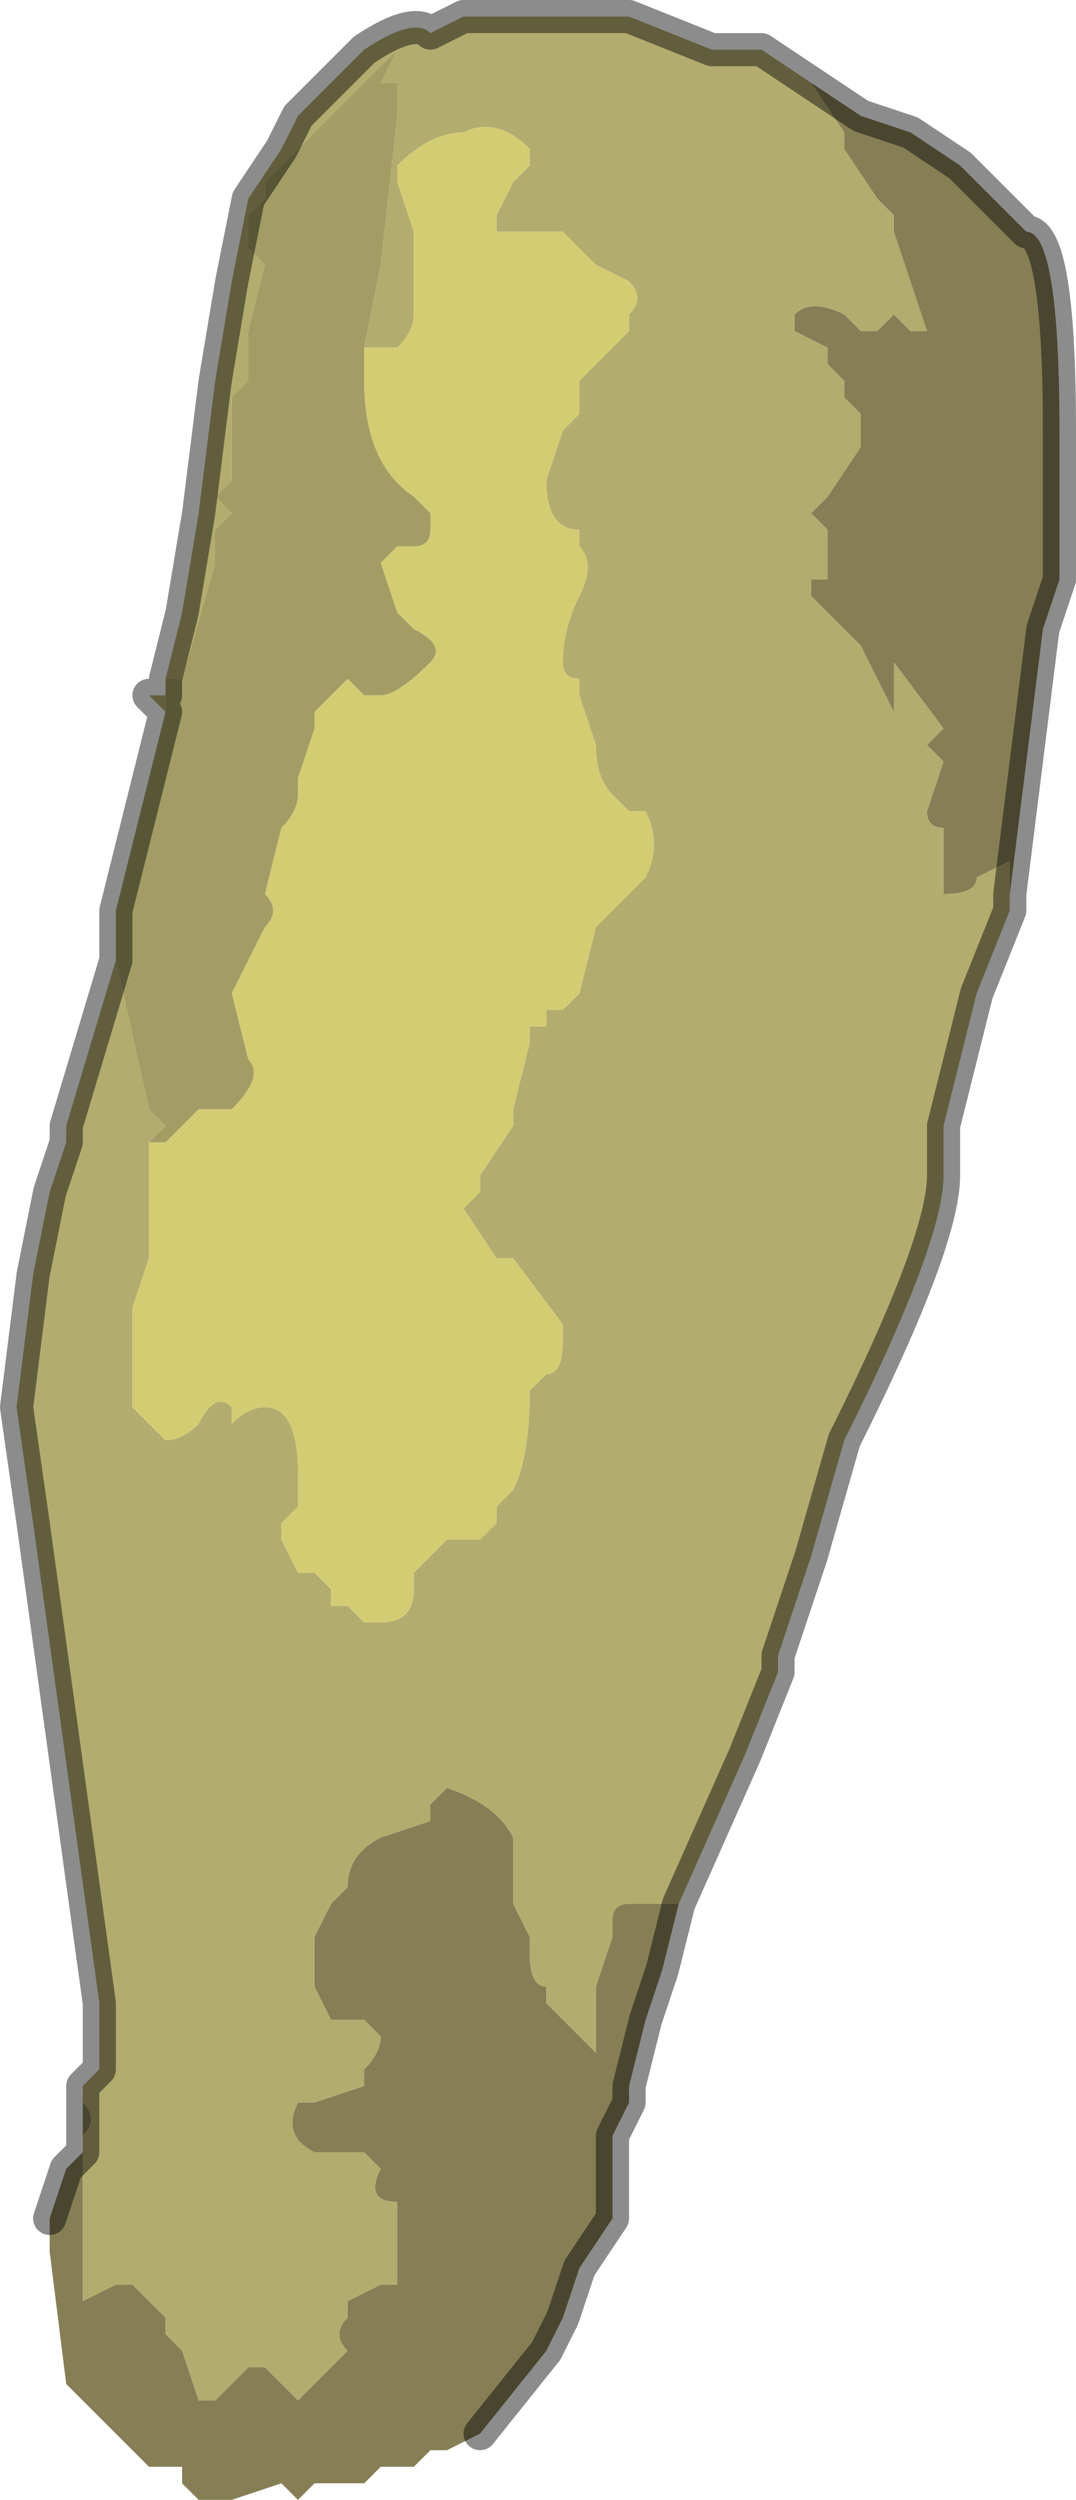 <?xml version="1.0" encoding="UTF-8" standalone="no"?>
<svg xmlns:xlink="http://www.w3.org/1999/xlink" height="7.55px" width="3.25px" xmlns="http://www.w3.org/2000/svg">
  <g transform="matrix(1.0, 0.0, 0.0, 1.0, 1.65, 3.8)">
    <path d="M-1.15 -1.65 L-1.15 -1.65 -1.2 -1.7 -1.15 -1.7 -1.15 -1.75 -1.1 -1.95 -1.05 -2.25 -1.0 -2.65 -0.95 -2.95 -0.9 -3.2 -0.8 -3.35 -0.75 -3.45 -0.55 -3.65 Q-0.4 -3.75 -0.35 -3.7 L-0.25 -3.75 -0.15 -3.75 -0.1 -3.75 -0.05 -3.75 0.05 -3.75 0.05 -3.75 0.25 -3.75 0.25 -3.75 0.5 -3.65 0.55 -3.65 0.6 -3.65 0.65 -3.65 0.8 -3.55 0.9 -3.4 0.9 -3.35 1.0 -3.2 1.05 -3.15 1.05 -3.1 1.1 -2.95 1.15 -2.8 1.15 -2.8 1.1 -2.8 1.1 -2.8 1.05 -2.85 1.0 -2.8 0.95 -2.8 0.9 -2.85 Q0.8 -2.9 0.75 -2.85 L0.75 -2.8 0.85 -2.75 0.85 -2.7 0.9 -2.65 0.9 -2.6 0.95 -2.55 0.95 -2.45 0.85 -2.3 0.85 -2.3 0.8 -2.25 0.85 -2.2 0.85 -2.05 0.8 -2.05 0.8 -2.0 0.85 -1.95 0.85 -1.95 0.95 -1.85 1.05 -1.65 1.05 -1.7 1.05 -1.8 1.2 -1.6 1.15 -1.55 1.2 -1.5 1.15 -1.35 Q1.15 -1.3 1.2 -1.3 L1.2 -1.15 Q1.2 -1.1 1.2 -1.1 1.3 -1.1 1.3 -1.15 1.3 -1.15 1.4 -1.2 L1.4 -1.1 1.4 -1.05 1.3 -0.8 1.25 -0.6 1.2 -0.4 1.2 -0.25 Q1.2 -0.05 0.9 0.55 L0.8 0.9 0.7 1.2 0.7 1.25 0.6 1.5 0.4 1.95 0.35 1.95 0.25 1.95 Q0.2 1.95 0.2 2.0 L0.2 2.05 0.15 2.2 0.15 2.4 0.0 2.25 0.0 2.2 Q-0.05 2.2 -0.05 2.1 L-0.05 2.05 -0.1 1.95 -0.1 1.75 Q-0.15 1.65 -0.3 1.6 L-0.3 1.6 -0.35 1.65 -0.35 1.7 -0.5 1.75 Q-0.6 1.8 -0.6 1.9 L-0.65 1.95 -0.7 2.05 -0.7 2.2 -0.65 2.3 -0.55 2.3 -0.5 2.35 -0.5 2.35 Q-0.5 2.4 -0.55 2.45 L-0.55 2.5 -0.7 2.55 -0.75 2.55 Q-0.8 2.65 -0.7 2.7 L-0.7 2.7 -0.55 2.7 -0.55 2.7 -0.5 2.75 Q-0.55 2.85 -0.45 2.85 L-0.45 2.95 -0.45 3.1 -0.5 3.1 -0.6 3.15 -0.6 3.2 Q-0.65 3.25 -0.6 3.3 L-0.6 3.3 -0.7 3.4 -0.75 3.45 -0.75 3.45 -0.85 3.35 -0.9 3.35 -0.9 3.35 -1.0 3.45 -1.05 3.45 -1.1 3.3 Q-1.1 3.3 -1.15 3.25 L-1.15 3.2 -1.2 3.15 -1.2 3.15 -1.25 3.1 -1.3 3.1 -1.3 3.1 -1.4 3.15 -1.4 3.05 -1.4 2.65 Q-1.35 2.6 -1.4 2.55 L-1.4 2.5 -1.35 2.45 -1.35 2.25 -1.35 2.25 -1.55 0.8 -1.6 0.45 -1.55 0.05 -1.5 -0.2 -1.45 -0.35 -1.45 -0.4 -1.3 -0.9 -1.2 -0.45 -1.15 -0.4 -1.2 -0.35 -1.2 -0.35 -1.2 0.0 -1.25 0.15 -1.25 0.3 -1.25 0.45 -1.2 0.5 -1.15 0.55 Q-1.1 0.55 -1.05 0.5 L-1.05 0.5 Q-1.0 0.4 -0.95 0.45 L-0.95 0.5 Q-0.9 0.45 -0.85 0.45 -0.75 0.45 -0.75 0.65 L-0.75 0.75 -0.8 0.8 -0.8 0.85 -0.75 0.95 -0.75 0.95 -0.7 0.95 Q-0.65 1.0 -0.65 1.0 L-0.65 1.05 -0.6 1.05 -0.55 1.1 -0.5 1.1 Q-0.4 1.1 -0.4 1.0 L-0.4 0.95 -0.3 0.85 -0.3 0.85 -0.25 0.85 -0.2 0.85 Q-0.2 0.85 -0.15 0.8 L-0.15 0.75 -0.1 0.7 Q-0.05 0.6 -0.05 0.4 L0.0 0.35 Q0.05 0.35 0.05 0.25 L0.05 0.2 -0.1 0.0 -0.15 0.0 -0.25 -0.15 -0.25 -0.15 -0.2 -0.2 -0.2 -0.25 -0.1 -0.4 -0.1 -0.45 -0.05 -0.65 -0.05 -0.7 0.0 -0.7 0.0 -0.75 0.05 -0.75 0.1 -0.8 0.15 -1.0 0.15 -1.0 0.25 -1.1 0.3 -1.15 Q0.35 -1.25 0.3 -1.35 L0.25 -1.35 0.2 -1.4 Q0.15 -1.45 0.15 -1.55 L0.1 -1.7 0.1 -1.75 Q0.05 -1.75 0.05 -1.8 0.05 -1.9 0.1 -2.0 0.15 -2.1 0.1 -2.15 L0.1 -2.2 Q0.0 -2.2 0.0 -2.35 L0.0 -2.35 0.05 -2.5 0.1 -2.55 0.1 -2.65 0.15 -2.7 0.15 -2.7 0.2 -2.75 0.25 -2.8 0.25 -2.85 Q0.3 -2.9 0.25 -2.95 L0.15 -3.0 0.05 -3.1 0.0 -3.1 -0.15 -3.1 -0.15 -3.15 -0.1 -3.25 -0.05 -3.3 Q-0.05 -3.35 -0.05 -3.35 -0.15 -3.45 -0.25 -3.4 L-0.25 -3.4 Q-0.35 -3.4 -0.45 -3.3 L-0.45 -3.25 -0.4 -3.1 -0.4 -3.05 -0.4 -2.85 Q-0.4 -2.8 -0.45 -2.75 L-0.45 -2.75 -0.5 -2.75 -0.55 -2.75 -0.5 -3.0 -0.45 -3.45 -0.45 -3.55 -0.5 -3.55 -0.45 -3.65 -0.7 -3.4 -0.85 -3.25 -0.85 -3.2 -0.9 -3.15 -0.9 -3.05 -0.85 -3.0 -0.9 -2.8 -0.9 -2.75 -0.9 -2.7 -0.9 -2.65 -0.95 -2.6 -0.95 -2.5 -0.95 -2.35 -1.0 -2.3 -0.95 -2.25 -1.0 -2.2 -1.0 -2.1 -1.1 -1.75 -1.1 -1.75 -1.15 -1.75 -1.15 -1.7 -1.15 -1.65" fill="#b3ac6f" fill-rule="evenodd" stroke="none"/>
    <path d="M0.8 -3.55 L0.95 -3.45 1.1 -3.4 1.25 -3.3 1.45 -3.1 Q1.55 -3.1 1.55 -2.5 L1.55 -2.25 1.55 -2.05 1.5 -1.9 1.45 -1.5 1.4 -1.1 1.4 -1.2 Q1.3 -1.15 1.3 -1.15 1.3 -1.1 1.2 -1.1 1.2 -1.1 1.2 -1.15 L1.2 -1.3 Q1.15 -1.3 1.15 -1.35 L1.2 -1.5 1.15 -1.55 1.2 -1.6 1.05 -1.8 1.05 -1.7 1.05 -1.65 0.95 -1.85 0.85 -1.95 0.85 -1.95 0.8 -2.0 0.8 -2.05 0.85 -2.05 0.85 -2.2 0.8 -2.25 0.85 -2.3 0.85 -2.3 0.95 -2.45 0.95 -2.55 0.9 -2.6 0.9 -2.65 0.85 -2.7 0.85 -2.75 0.75 -2.8 0.75 -2.85 Q0.8 -2.9 0.9 -2.85 L0.95 -2.8 1.0 -2.8 1.05 -2.85 1.1 -2.8 1.1 -2.8 1.15 -2.8 1.15 -2.8 1.1 -2.95 1.05 -3.1 1.05 -3.15 1.0 -3.2 0.9 -3.35 0.9 -3.4 0.8 -3.55 M0.4 1.95 L0.35 2.15 0.3 2.3 0.25 2.5 0.25 2.55 0.2 2.65 0.2 2.9 0.1 3.05 0.05 3.2 0.0 3.3 -0.2 3.55 -0.3 3.6 -0.35 3.6 -0.35 3.6 -0.4 3.65 -0.5 3.65 -0.55 3.7 -0.7 3.7 -0.75 3.75 -0.75 3.75 -0.8 3.7 -0.95 3.75 -1.0 3.75 -1.05 3.75 -1.1 3.7 -1.1 3.65 -1.15 3.65 -1.2 3.65 -1.2 3.65 -1.45 3.4 -1.5 3.0 -1.5 2.9 -1.45 2.75 -1.4 2.7 -1.4 2.55 Q-1.35 2.6 -1.4 2.65 L-1.4 3.05 -1.4 3.15 -1.3 3.1 -1.3 3.1 -1.25 3.1 -1.2 3.15 -1.2 3.15 -1.15 3.2 -1.15 3.25 Q-1.1 3.3 -1.1 3.3 L-1.05 3.45 -1.0 3.45 -0.9 3.35 -0.9 3.35 -0.85 3.35 -0.75 3.45 -0.75 3.45 -0.7 3.4 -0.6 3.3 -0.6 3.3 Q-0.65 3.25 -0.6 3.2 L-0.6 3.15 -0.5 3.1 -0.45 3.1 -0.45 2.95 -0.45 2.85 Q-0.55 2.85 -0.5 2.75 L-0.55 2.7 -0.55 2.7 -0.7 2.7 -0.7 2.7 Q-0.8 2.65 -0.75 2.55 L-0.7 2.55 -0.55 2.5 -0.55 2.45 Q-0.5 2.4 -0.5 2.35 L-0.5 2.35 -0.55 2.3 -0.65 2.3 -0.7 2.2 -0.7 2.05 -0.65 1.95 -0.6 1.9 Q-0.6 1.8 -0.5 1.75 L-0.35 1.7 -0.35 1.65 -0.3 1.6 -0.3 1.6 Q-0.15 1.65 -0.1 1.75 L-0.1 1.95 -0.05 2.05 -0.05 2.1 Q-0.05 2.2 0.0 2.2 L0.0 2.25 0.15 2.4 0.15 2.2 0.2 2.05 0.2 2.0 Q0.2 1.95 0.25 1.95 L0.35 1.95 0.4 1.95" fill="#867e55" fill-rule="evenodd" stroke="none"/>
    <path d="M-0.55 -2.75 L-0.5 -2.75 -0.45 -2.75 -0.45 -2.75 Q-0.4 -2.8 -0.4 -2.85 L-0.4 -3.05 -0.4 -3.1 -0.45 -3.25 -0.45 -3.3 Q-0.35 -3.4 -0.25 -3.4 L-0.25 -3.4 Q-0.15 -3.45 -0.05 -3.35 -0.05 -3.35 -0.05 -3.3 L-0.1 -3.25 -0.15 -3.15 -0.15 -3.1 0.0 -3.1 0.05 -3.1 0.15 -3.0 0.25 -2.95 Q0.3 -2.9 0.25 -2.85 L0.25 -2.8 0.2 -2.75 0.15 -2.7 0.15 -2.7 0.1 -2.65 0.1 -2.55 0.05 -2.5 0.0 -2.35 0.0 -2.35 Q0.0 -2.2 0.1 -2.2 L0.1 -2.15 Q0.15 -2.1 0.1 -2.0 0.05 -1.9 0.05 -1.8 0.05 -1.75 0.1 -1.75 L0.1 -1.7 0.15 -1.55 Q0.15 -1.45 0.2 -1.4 L0.25 -1.35 0.3 -1.35 Q0.35 -1.25 0.3 -1.15 L0.25 -1.1 0.15 -1.0 0.15 -1.0 0.1 -0.8 0.05 -0.75 0.0 -0.75 0.0 -0.7 -0.05 -0.7 -0.05 -0.65 -0.1 -0.45 -0.1 -0.4 -0.2 -0.25 -0.2 -0.2 -0.25 -0.15 -0.25 -0.15 -0.15 0.0 -0.1 0.0 0.05 0.2 0.05 0.25 Q0.05 0.35 0.0 0.35 L-0.05 0.4 Q-0.05 0.6 -0.1 0.7 L-0.15 0.75 -0.15 0.8 Q-0.2 0.85 -0.2 0.85 L-0.25 0.85 -0.3 0.85 -0.3 0.85 -0.4 0.95 -0.4 1.0 Q-0.4 1.1 -0.5 1.1 L-0.55 1.1 -0.6 1.05 -0.65 1.05 -0.65 1.0 Q-0.65 1.0 -0.7 0.95 L-0.75 0.95 -0.75 0.95 -0.8 0.85 -0.8 0.8 -0.75 0.75 -0.75 0.65 Q-0.75 0.45 -0.85 0.45 -0.9 0.45 -0.95 0.5 L-0.95 0.45 Q-1.0 0.4 -1.05 0.5 L-1.05 0.5 Q-1.1 0.55 -1.15 0.55 L-1.2 0.5 -1.25 0.45 -1.25 0.3 -1.25 0.15 -1.2 0.0 -1.2 -0.35 -1.15 -0.35 -1.15 -0.35 -1.1 -0.4 -1.05 -0.45 -0.95 -0.45 -0.95 -0.45 Q-0.85 -0.55 -0.9 -0.6 L-0.95 -0.8 -0.85 -1.0 Q-0.8 -1.05 -0.85 -1.1 L-0.8 -1.3 -0.8 -1.3 Q-0.75 -1.35 -0.75 -1.4 L-0.75 -1.45 -0.7 -1.6 -0.7 -1.65 -0.6 -1.75 -0.55 -1.7 -0.5 -1.7 Q-0.45 -1.7 -0.35 -1.8 -0.3 -1.85 -0.4 -1.9 L-0.45 -1.95 -0.5 -2.1 -0.5 -2.1 -0.45 -2.15 -0.4 -2.15 Q-0.35 -2.15 -0.35 -2.2 L-0.35 -2.25 -0.4 -2.3 Q-0.55 -2.4 -0.55 -2.65 L-0.55 -2.75" fill="#d4cc73" fill-rule="evenodd" stroke="none"/>
    <path d="M-1.3 -0.9 L-1.3 -1.0 -1.3 -1.05 -1.2 -1.45 -1.15 -1.65 -1.15 -1.7 -1.15 -1.75 -1.1 -1.75 -1.1 -1.75 -1.0 -2.1 -1.0 -2.2 -0.95 -2.25 -1.0 -2.3 -0.95 -2.35 -0.95 -2.5 -0.95 -2.6 -0.9 -2.65 -0.9 -2.7 -0.9 -2.75 -0.9 -2.8 -0.85 -3.0 -0.9 -3.05 -0.9 -3.15 -0.85 -3.2 -0.85 -3.25 -0.7 -3.4 -0.45 -3.65 -0.5 -3.55 -0.45 -3.55 -0.45 -3.45 -0.5 -3.0 -0.55 -2.75 -0.55 -2.65 Q-0.55 -2.4 -0.4 -2.3 L-0.35 -2.25 -0.35 -2.2 Q-0.35 -2.15 -0.4 -2.15 L-0.45 -2.15 -0.5 -2.1 -0.5 -2.1 -0.45 -1.95 -0.4 -1.9 Q-0.3 -1.85 -0.35 -1.8 -0.45 -1.7 -0.5 -1.7 L-0.55 -1.7 -0.6 -1.75 -0.7 -1.65 -0.7 -1.6 -0.75 -1.45 -0.75 -1.4 Q-0.75 -1.35 -0.8 -1.3 L-0.8 -1.3 -0.85 -1.1 Q-0.8 -1.05 -0.85 -1.0 L-0.95 -0.8 -0.9 -0.6 Q-0.85 -0.55 -0.95 -0.45 L-0.95 -0.45 -1.05 -0.45 -1.1 -0.4 -1.15 -0.35 -1.15 -0.35 -1.2 -0.35 -1.2 -0.35 -1.15 -0.4 -1.2 -0.45 -1.3 -0.9" fill="#a39d65" fill-rule="evenodd" stroke="none"/>
    <path d="M-1.15 -1.65 L-1.15 -1.65 -1.2 -1.7 -1.15 -1.7 -1.15 -1.75 -1.1 -1.95 -1.05 -2.25 -1.0 -2.65 -0.95 -2.95 -0.9 -3.2 -0.8 -3.35 -0.75 -3.45 -0.55 -3.65 Q-0.4 -3.75 -0.35 -3.7 L-0.25 -3.75 -0.15 -3.75 -0.1 -3.75 -0.05 -3.75 0.05 -3.75 0.05 -3.75 0.25 -3.75 0.25 -3.75 0.5 -3.65 0.55 -3.65 0.6 -3.65 0.65 -3.65 0.8 -3.55 0.95 -3.45 1.1 -3.4 1.25 -3.3 1.45 -3.1 Q1.55 -3.1 1.55 -2.5 L1.55 -2.25 1.55 -2.05 1.5 -1.9 1.45 -1.5 1.4 -1.1 1.4 -1.05 1.3 -0.8 1.25 -0.6 1.2 -0.4 1.2 -0.25 Q1.2 -0.05 0.9 0.55 L0.8 0.9 0.7 1.2 0.7 1.25 0.6 1.5 0.4 1.95 0.35 2.15 0.3 2.3 0.25 2.5 0.25 2.55 0.2 2.65 0.2 2.9 0.1 3.05 0.05 3.2 0.0 3.3 -0.2 3.55 M-1.5 2.9 L-1.45 2.75 -1.4 2.7 -1.4 2.55 -1.4 2.5 -1.35 2.45 -1.35 2.25 -1.35 2.25 -1.55 0.8 -1.6 0.45 -1.55 0.05 -1.5 -0.2 -1.45 -0.35 -1.45 -0.4 -1.3 -0.9 -1.3 -1.0 -1.3 -1.05 -1.2 -1.45 -1.15 -1.65" fill="none" stroke="#000000" stroke-linecap="round" stroke-linejoin="round" stroke-opacity="0.451" stroke-width="0.1"/>
  </g>
</svg>
